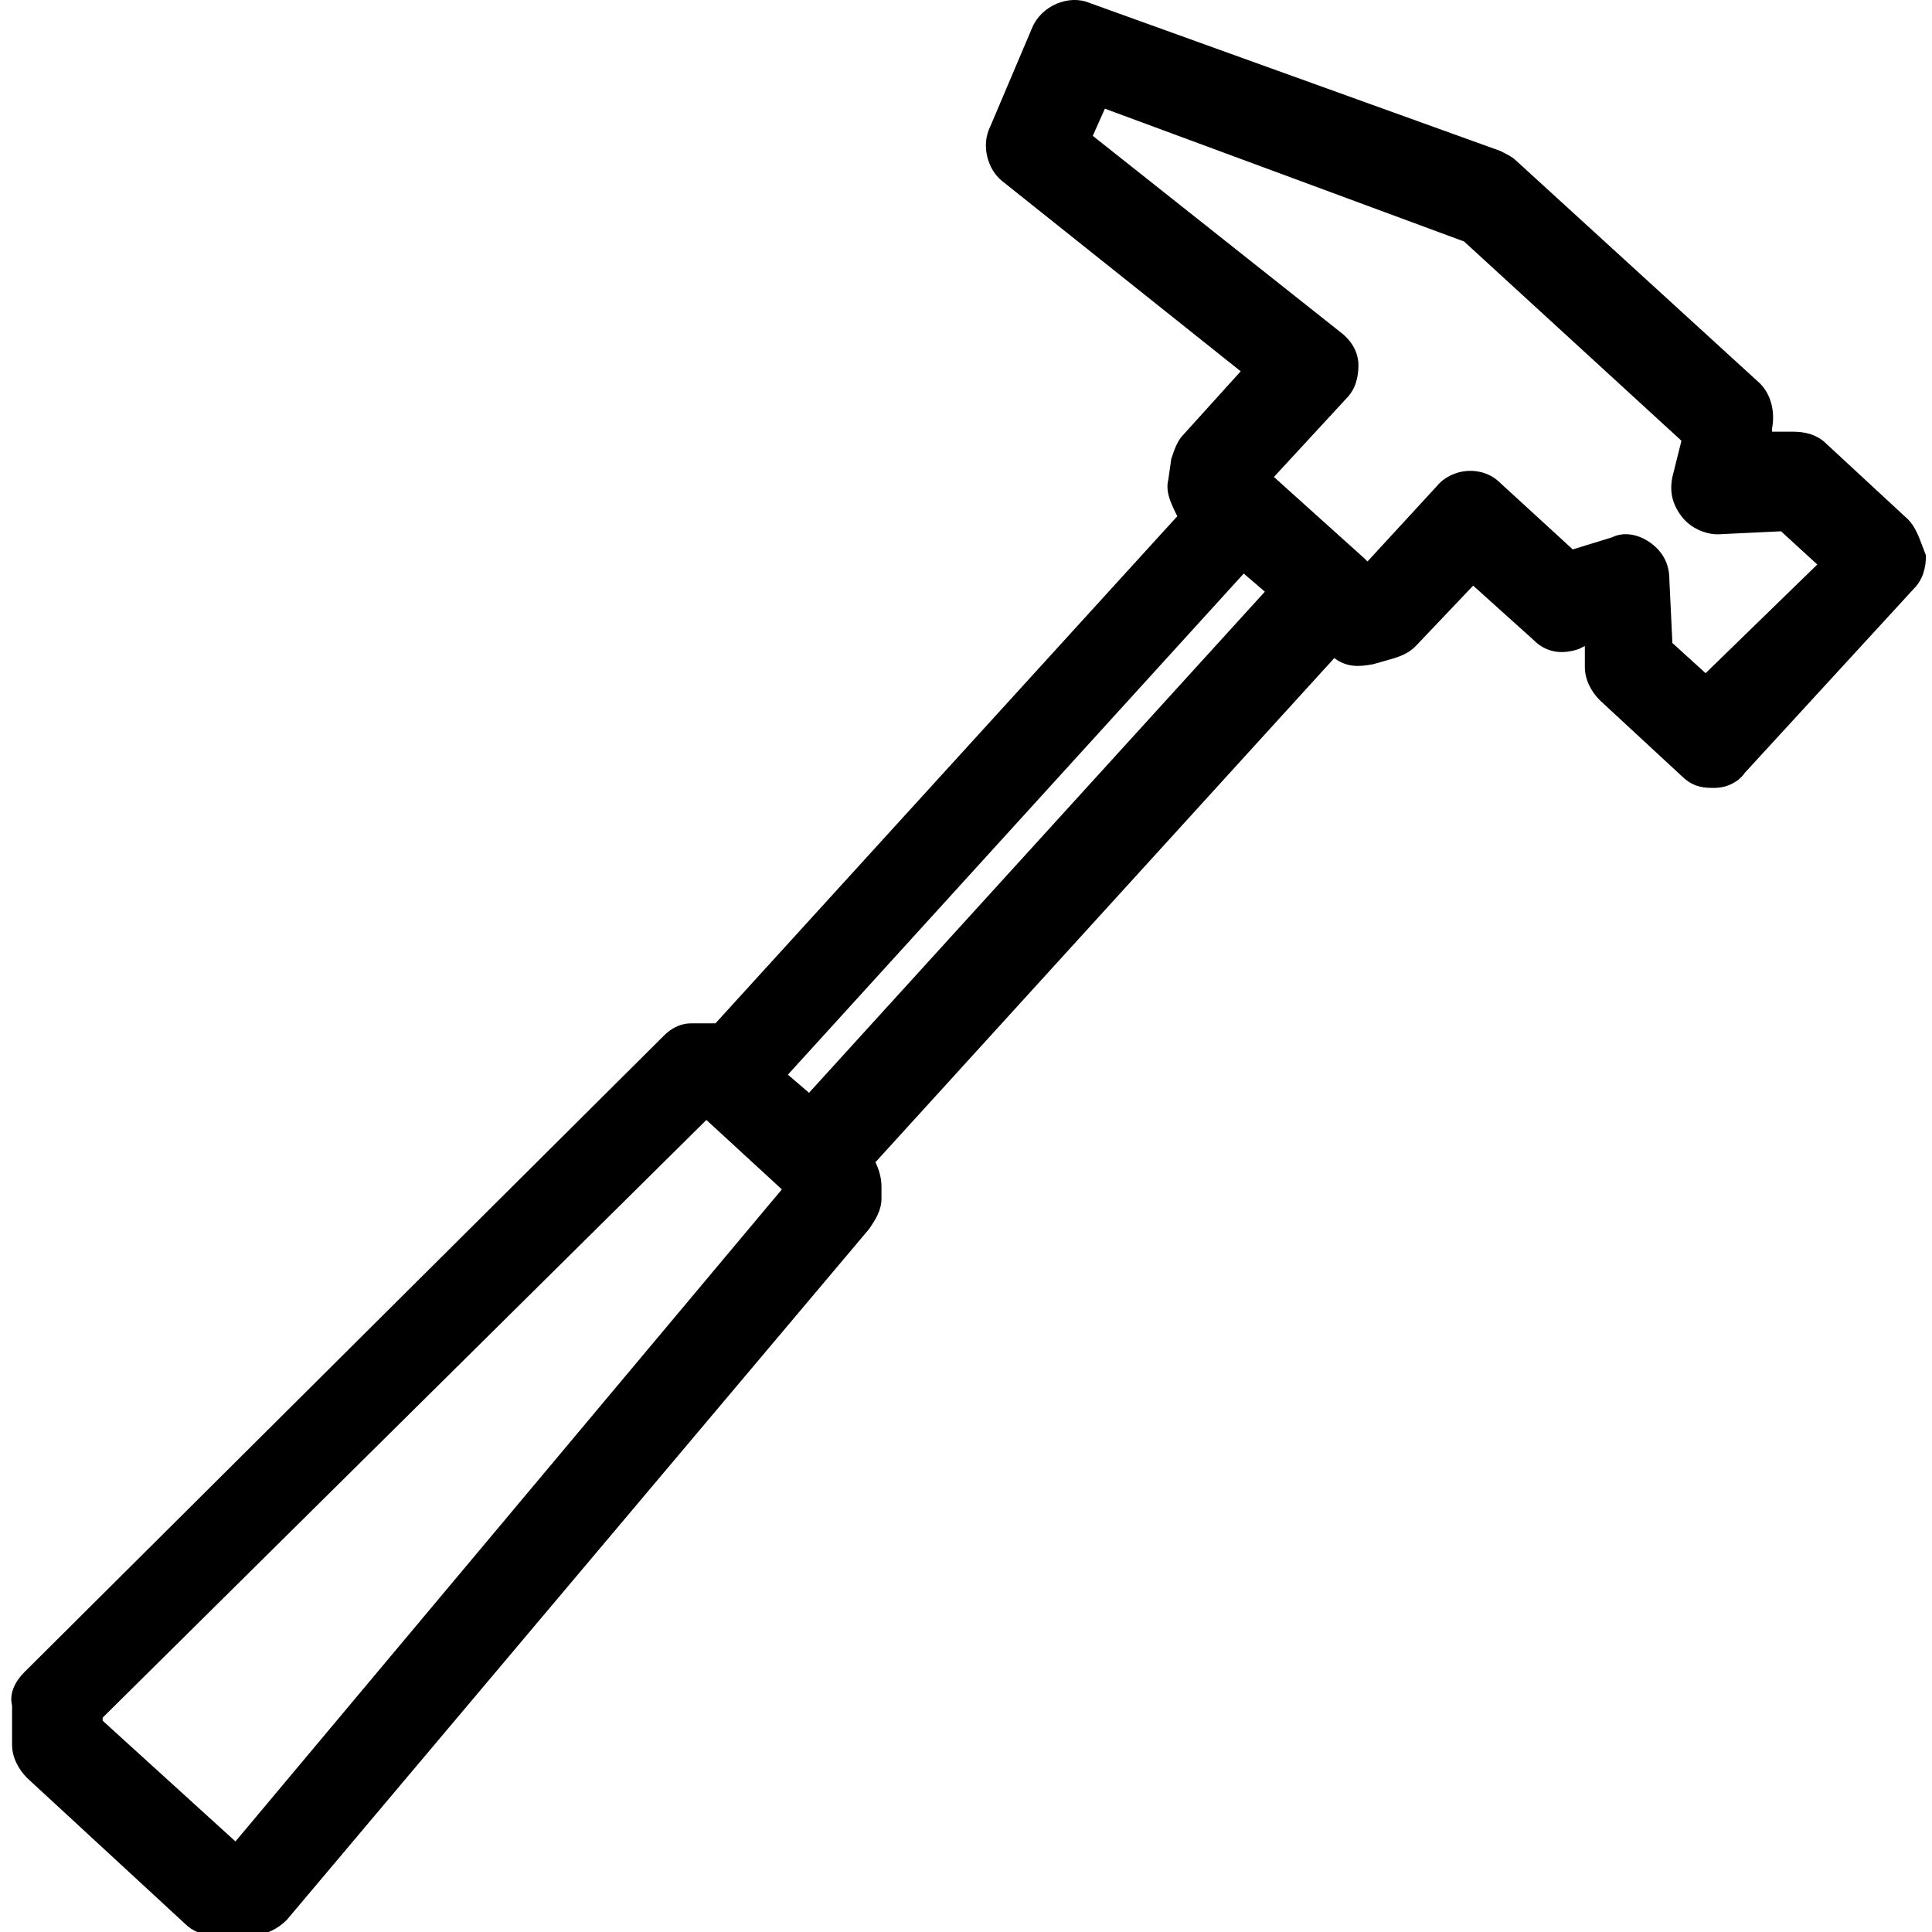 <?xml version="1.0" encoding="utf-8"?>
<!-- Generator: Adobe Illustrator 19.0.1, SVG Export Plug-In . SVG Version: 6.00 Build 0)  -->
<svg version="1.1" id="Layer_1" xmlns="http://www.w3.org/2000/svg" xmlns:xlink="http://www.w3.org/1999/xlink" x="0px" y="0px"
	 viewBox="-273 365 64 64" style="enable-background:new -273 365 64 64;" xml:space="preserve">
<path d="M-209.8,382.2l-2.7-2.5c-0.3-0.3-0.7-0.4-1.1-0.4l-0.7,0l0-0.1c0.1-0.5,0-1.1-0.4-1.5l-8.1-7.4c-0.1-0.1-0.3-0.2-0.5-0.3
	l-13.6-4.9c-0.7-0.3-1.6,0.1-1.9,0.8l-1.4,3.3c-0.3,0.6-0.1,1.4,0.4,1.8l7.9,6.3l-1.9,2.1c-0.2,0.2-0.3,0.5-0.4,0.8l-0.1,0.7
	c-0.1,0.4,0.1,0.8,0.3,1.2l-15.3,16.8c-0.1,0-0.3,0-0.4,0l-0.4,0c-0.4,0-0.7,0.2-0.9,0.4l-21.2,21.1c-0.3,0.3-0.5,0.7-0.4,1.1l0,1.3
	c0,0.4,0.2,0.8,0.5,1.1l5.2,4.8c0.3,0.3,0.6,0.4,1,0.4c0,0,0,0,0,0l1.3,0c0.4,0,0.8-0.2,1.1-0.5l19.3-22.9c0.2-0.3,0.4-0.6,0.4-1
	l0-0.4c0-0.3-0.1-0.6-0.2-0.8l15.2-16.7c0.4,0.3,0.8,0.3,1.3,0.2l0.7-0.2c0.3-0.1,0.5-0.2,0.7-0.4l1.9-2l2,1.8
	c0.4,0.4,0.9,0.5,1.5,0.3l0.2-0.1l0,0.7c0,0.4,0.2,0.8,0.5,1.1l2.7,2.5c0.3,0.3,0.6,0.4,1,0.4c0,0,0,0,0.1,0c0.4,0,0.8-0.2,1-0.5
	l5.6-6.1c0.3-0.3,0.4-0.7,0.4-1.1C-209.4,382.9-209.5,382.5-209.8,382.2z M-265.2,426L-265.2,426l-4.4-4l0-0.1l20-19.8l2.5,2.3
	L-265.2,426z M-246.2,401.2l-0.7-0.6l15.1-16.6l0.7,0.6L-246.2,401.2z M-216.5,387.3l-1.1-1l-0.1-2.1c0-0.5-0.2-0.9-0.6-1.2
	c-0.4-0.3-0.9-0.4-1.3-0.2l-1.3,0.4l-2.4-2.2c-0.6-0.6-1.6-0.5-2.1,0.1l-2.3,2.5l-0.1-0.1c0,0,0,0,0,0c0,0,0,0,0,0l-3-2.7l2.4-2.6
	c0.3-0.3,0.4-0.7,0.4-1.1c0-0.4-0.2-0.8-0.6-1.1l-8.2-6.5l0.4-0.9l11.9,4.4l7.2,6.6l-0.3,1.2c-0.1,0.5,0,0.9,0.3,1.3
	c0.3,0.4,0.8,0.6,1.2,0.6l2.1-0.1l1.2,1.1L-216.5,387.3z"/>
</svg>
